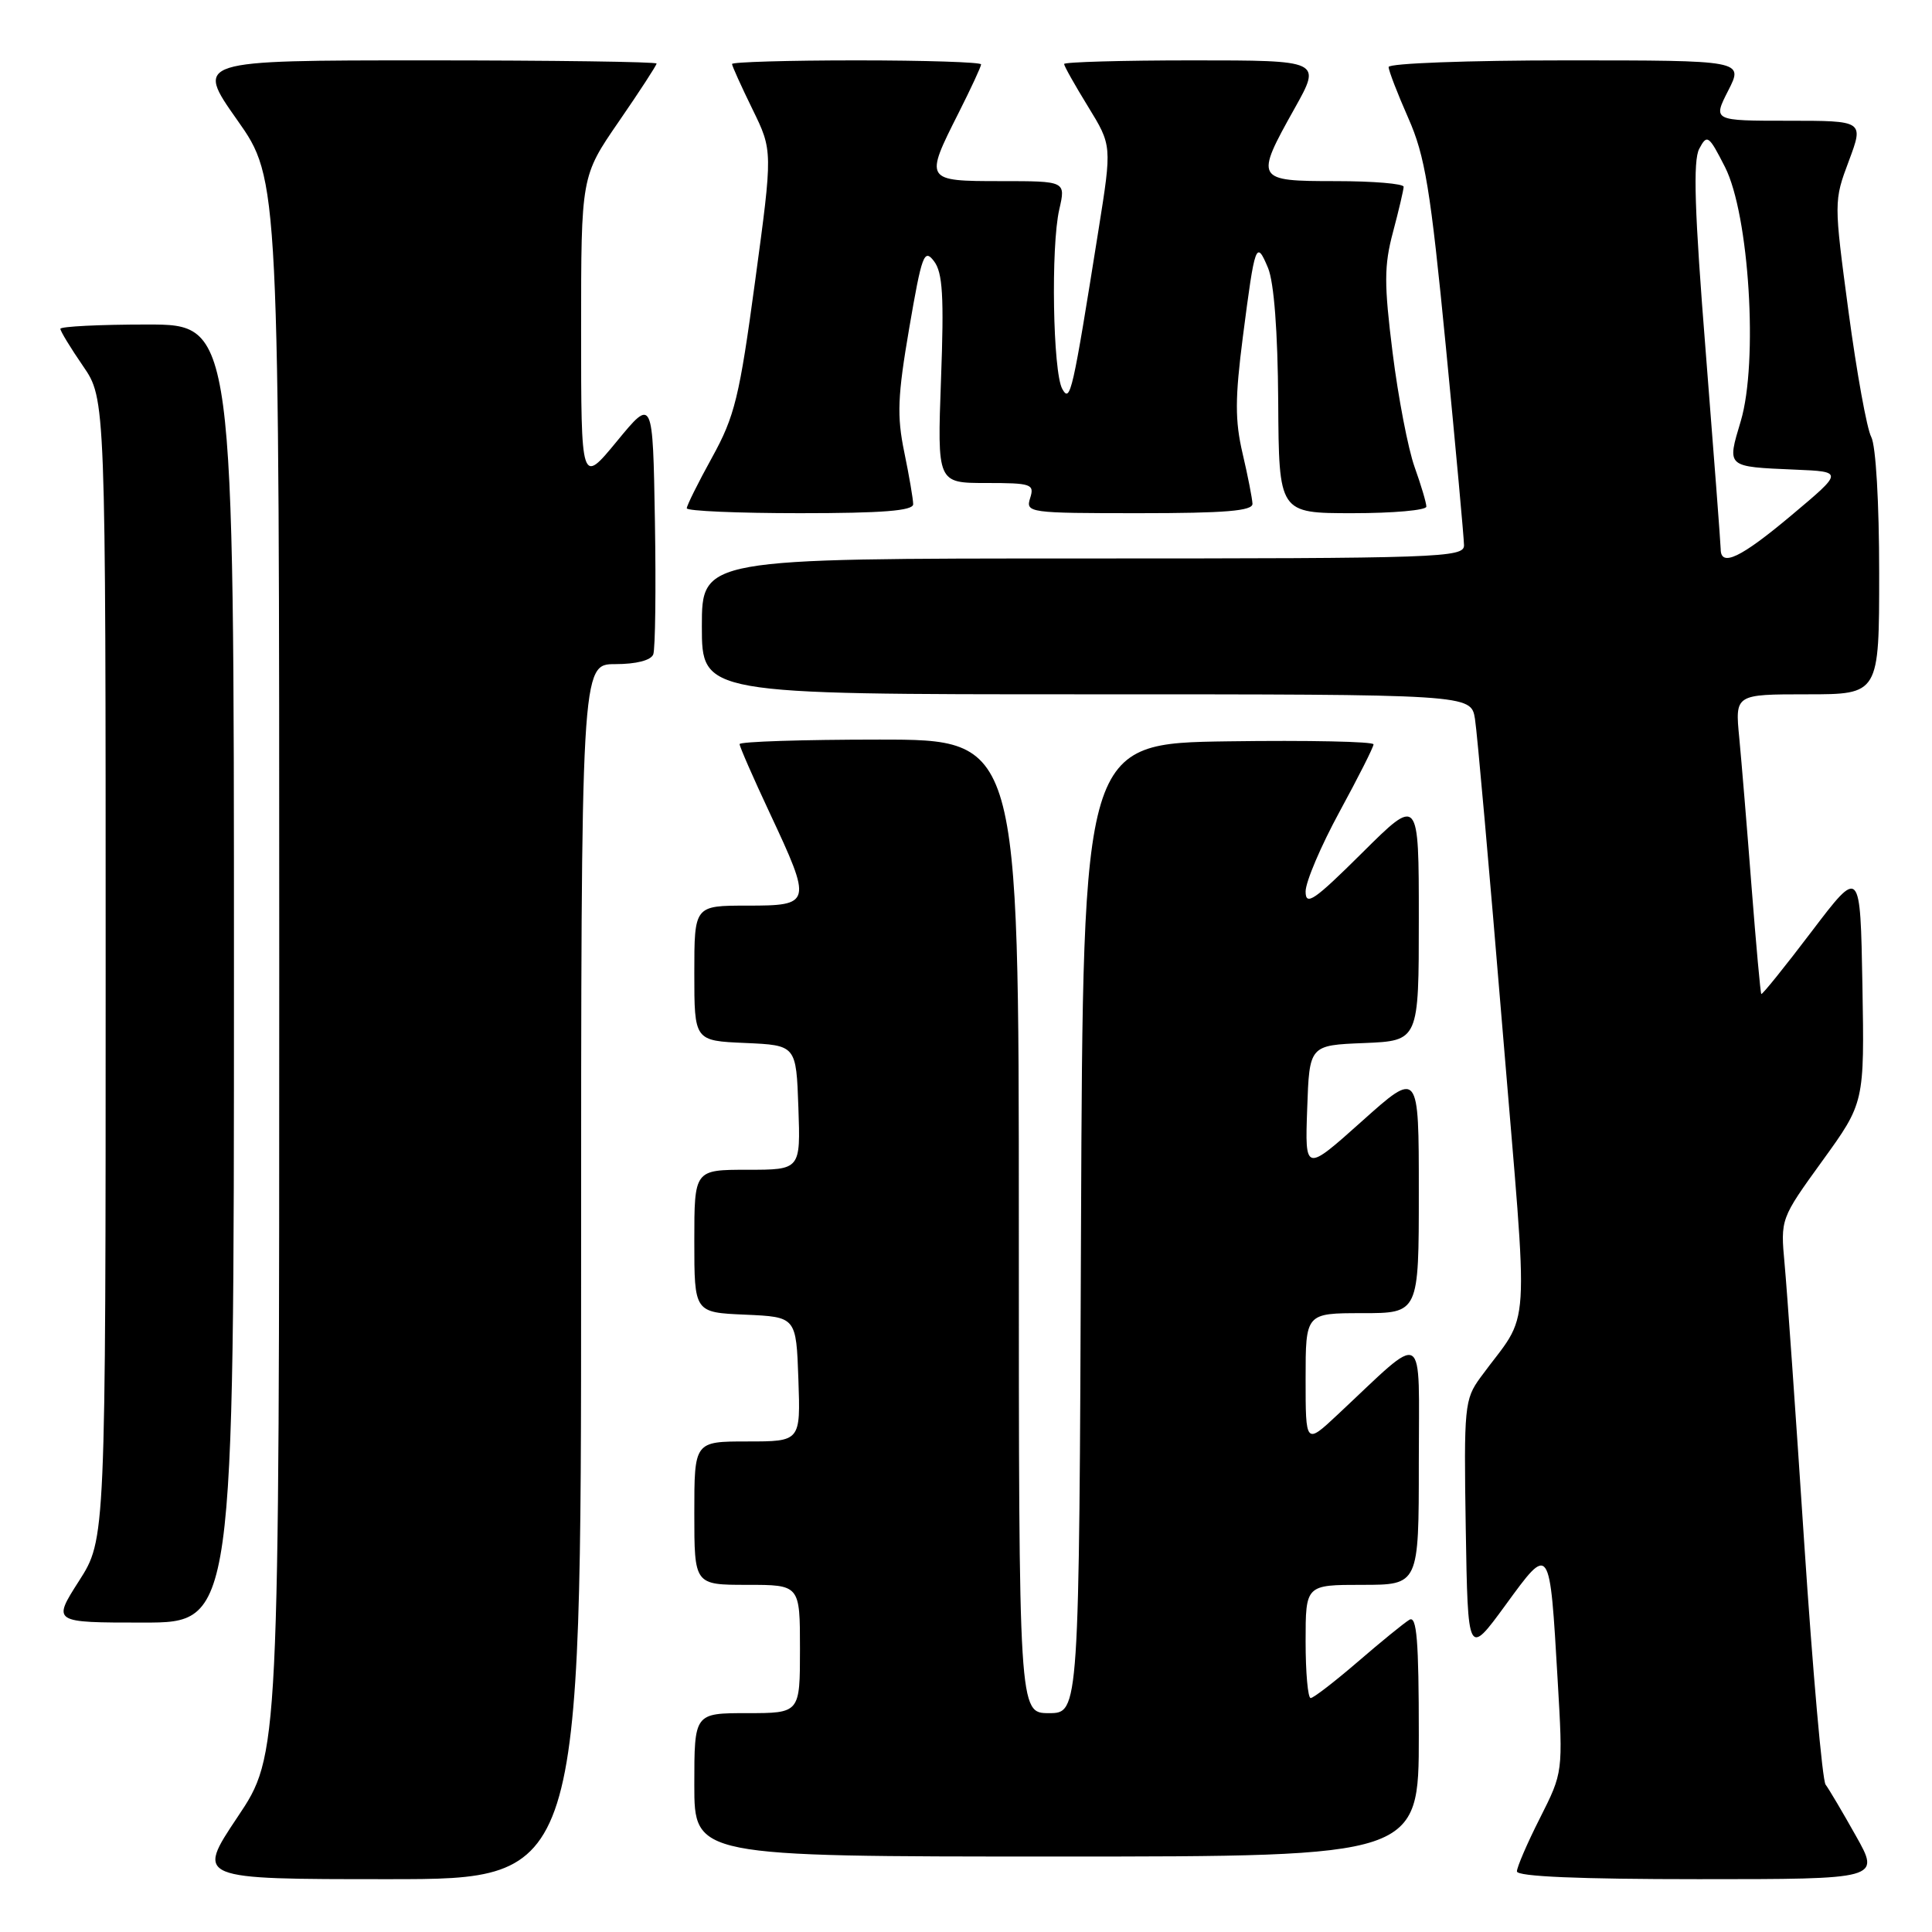 <?xml version="1.0" encoding="UTF-8" standalone="no"?>
<!DOCTYPE svg PUBLIC "-//W3C//DTD SVG 1.1//EN" "http://www.w3.org/Graphics/SVG/1.1/DTD/svg11.dtd" >
<svg xmlns="http://www.w3.org/2000/svg" xmlns:xlink="http://www.w3.org/1999/xlink" version="1.1" viewBox="0 0 256 256">
 <g >
 <path fill="currentColor"
d=" M 77.00 168.50 C 77.00 88.00 77.00 88.00 81.53 88.00 C 84.31 88.00 86.25 87.50 86.56 86.71 C 86.83 86.00 86.93 78.06 86.78 69.05 C 86.50 52.69 86.50 52.69 81.75 58.46 C 77.00 64.23 77.00 64.23 77.00 43.79 C 77.00 23.36 77.00 23.36 82.00 16.10 C 84.75 12.11 87.00 8.65 87.00 8.42 C 87.00 8.19 73.24 8.00 56.43 8.00 C 25.86 8.00 25.86 8.00 31.43 15.90 C 37.00 23.80 37.00 23.80 37.00 128.16 C 37.00 232.52 37.00 232.52 31.48 240.76 C 25.97 249.00 25.97 249.00 51.48 249.00 C 77.00 249.00 77.00 249.00 77.00 168.50 Z  M 245.91 243.25 C 244.14 240.09 242.33 237.04 241.90 236.47 C 241.47 235.90 240.20 221.50 239.07 204.47 C 237.95 187.44 236.78 170.80 236.47 167.50 C 235.92 161.50 235.92 161.50 241.48 153.81 C 247.05 146.11 247.05 146.11 246.78 130.53 C 246.50 114.94 246.50 114.94 240.05 123.43 C 236.50 128.11 233.50 131.83 233.38 131.71 C 233.27 131.60 232.69 125.20 232.09 117.50 C 231.50 109.80 230.76 100.91 230.46 97.75 C 229.90 92.00 229.90 92.00 239.45 92.00 C 249.00 92.00 249.00 92.00 249.00 75.93 C 249.00 66.61 248.56 59.04 247.95 57.90 C 247.37 56.82 246.02 49.35 244.94 41.30 C 242.99 26.71 242.99 26.64 244.98 21.33 C 246.97 16.00 246.97 16.00 236.97 16.00 C 226.96 16.00 226.96 16.00 229.00 12.00 C 231.04 8.00 231.04 8.00 207.52 8.00 C 194.58 8.00 184.00 8.39 184.00 8.88 C 184.00 9.36 185.17 12.39 186.60 15.63 C 188.83 20.67 189.54 24.96 191.59 46.00 C 192.90 59.48 193.98 71.29 193.99 72.25 C 194.00 73.89 190.93 74.00 143.50 74.00 C 93.00 74.00 93.00 74.00 93.00 83.00 C 93.00 92.00 93.00 92.00 143.95 92.00 C 194.91 92.00 194.91 92.00 195.44 95.25 C 195.73 97.04 197.37 115.53 199.09 136.35 C 202.59 178.66 202.94 173.24 196.16 182.53 C 194.06 185.41 193.96 186.38 194.22 202.53 C 194.50 219.50 194.50 219.50 199.48 212.69 C 205.41 204.56 205.34 204.45 206.40 222.67 C 207.11 234.84 207.11 234.84 204.06 240.89 C 202.37 244.22 201.00 247.41 201.00 247.97 C 201.00 248.65 209.25 249.00 225.07 249.00 C 249.15 249.00 249.15 249.00 245.91 243.25 Z  M 188.00 229.94 C 188.00 217.36 187.73 214.04 186.75 214.63 C 186.06 215.04 182.99 217.54 179.92 220.19 C 176.85 222.83 174.04 225.00 173.67 225.00 C 173.30 225.00 173.00 221.62 173.00 217.50 C 173.00 210.00 173.00 210.00 180.50 210.00 C 188.00 210.00 188.00 210.00 188.00 193.81 C 188.00 175.65 189.14 176.32 177.25 187.44 C 173.00 191.42 173.00 191.42 173.00 182.71 C 173.00 174.00 173.00 174.00 180.50 174.00 C 188.00 174.00 188.00 174.00 188.00 157.91 C 188.00 141.82 188.00 141.82 180.46 148.57 C 172.91 155.32 172.91 155.32 173.21 146.91 C 173.50 138.50 173.50 138.50 180.75 138.21 C 188.00 137.91 188.00 137.91 188.00 121.73 C 188.00 105.55 188.00 105.55 180.50 113.00 C 174.13 119.33 173.00 120.10 173.00 118.13 C 173.00 116.85 175.03 112.09 177.50 107.55 C 179.97 103.01 182.00 99.00 182.00 98.63 C 182.00 98.26 173.34 98.08 162.75 98.23 C 143.50 98.50 143.50 98.50 143.24 162.75 C 142.99 227.00 142.99 227.00 138.99 227.00 C 135.00 227.00 135.00 227.00 135.00 162.50 C 135.00 98.00 135.00 98.00 116.50 98.00 C 106.33 98.00 98.00 98.27 98.00 98.60 C 98.00 98.93 99.80 103.05 102.00 107.74 C 107.63 119.76 107.57 120.00 99.00 120.00 C 92.00 120.00 92.00 120.00 92.00 128.95 C 92.00 137.91 92.00 137.91 98.75 138.20 C 105.50 138.50 105.50 138.50 105.79 146.75 C 106.08 155.00 106.08 155.00 99.04 155.00 C 92.00 155.00 92.00 155.00 92.00 164.45 C 92.00 173.91 92.00 173.91 98.75 174.20 C 105.50 174.50 105.50 174.50 105.79 182.75 C 106.08 191.00 106.08 191.00 99.04 191.00 C 92.00 191.00 92.00 191.00 92.00 200.50 C 92.00 210.00 92.00 210.00 99.00 210.00 C 106.00 210.00 106.00 210.00 106.00 218.50 C 106.00 227.00 106.00 227.00 99.00 227.00 C 92.00 227.00 92.00 227.00 92.00 236.50 C 92.00 246.00 92.00 246.00 140.00 246.00 C 188.00 246.00 188.00 246.00 188.00 229.94 Z  M 31.00 129.00 C 31.00 43.00 31.00 43.00 19.50 43.00 C 13.18 43.00 8.00 43.26 8.00 43.57 C 8.00 43.88 9.35 46.10 11.00 48.50 C 14.00 52.86 14.00 52.86 14.00 128.41 C 14.00 203.96 14.00 203.96 10.47 209.48 C 6.94 215.00 6.94 215.00 18.97 215.00 C 31.00 215.00 31.00 215.00 31.00 129.00 Z  M 121.00 66.81 C 121.00 66.16 120.47 63.05 119.82 59.91 C 118.83 55.11 118.93 52.50 120.48 43.46 C 122.15 33.73 122.46 32.90 123.76 34.61 C 124.91 36.12 125.10 39.24 124.69 50.25 C 124.19 64.00 124.19 64.00 130.66 64.00 C 136.68 64.00 137.09 64.14 136.50 66.00 C 135.88 67.94 136.32 68.00 150.93 68.00 C 162.34 68.00 165.99 67.70 165.96 66.75 C 165.93 66.06 165.35 63.07 164.65 60.09 C 163.63 55.72 163.64 52.77 164.69 44.60 C 166.29 32.21 166.45 31.76 168.02 35.50 C 168.81 37.40 169.31 43.89 169.37 53.25 C 169.46 68.00 169.46 68.00 179.23 68.00 C 184.60 68.00 189.00 67.61 189.00 67.13 C 189.00 66.64 188.30 64.28 187.44 61.88 C 186.58 59.47 185.27 52.66 184.53 46.75 C 183.39 37.62 183.39 35.20 184.58 30.75 C 185.35 27.86 185.98 25.16 185.99 24.75 C 185.99 24.34 181.95 24.00 177.00 24.00 C 166.33 24.00 166.24 23.84 171.55 14.35 C 175.10 8.00 175.10 8.00 158.05 8.00 C 148.67 8.00 141.00 8.22 141.00 8.48 C 141.00 8.75 142.43 11.29 144.17 14.12 C 147.34 19.28 147.34 19.28 145.57 30.39 C 142.11 52.14 141.82 53.43 140.76 51.54 C 139.51 49.31 139.23 32.66 140.36 27.75 C 141.22 24.00 141.22 24.00 132.61 24.00 C 122.53 24.00 122.49 23.93 127.00 15.00 C 128.65 11.73 130.00 8.82 130.00 8.53 C 130.00 8.24 122.58 8.00 113.50 8.00 C 104.42 8.00 97.00 8.22 97.00 8.48 C 97.00 8.74 98.22 11.43 99.70 14.46 C 102.40 19.97 102.40 19.97 100.06 37.23 C 97.98 52.62 97.36 55.16 94.36 60.60 C 92.51 63.95 91.00 66.99 91.00 67.35 C 91.00 67.71 97.75 68.00 106.00 68.00 C 116.93 68.00 121.00 67.68 121.00 66.81 Z  M 228.00 72.75 C 227.99 72.06 227.10 60.32 226.02 46.65 C 224.53 27.97 224.32 21.27 225.16 19.71 C 226.20 17.75 226.42 17.91 228.57 22.13 C 231.78 28.45 232.99 47.98 230.66 55.80 C 228.82 61.96 228.68 61.83 237.88 62.23 C 244.26 62.50 244.26 62.50 237.41 68.25 C 230.65 73.93 228.00 75.19 228.00 72.75 Z "/>
</g>
</svg>
